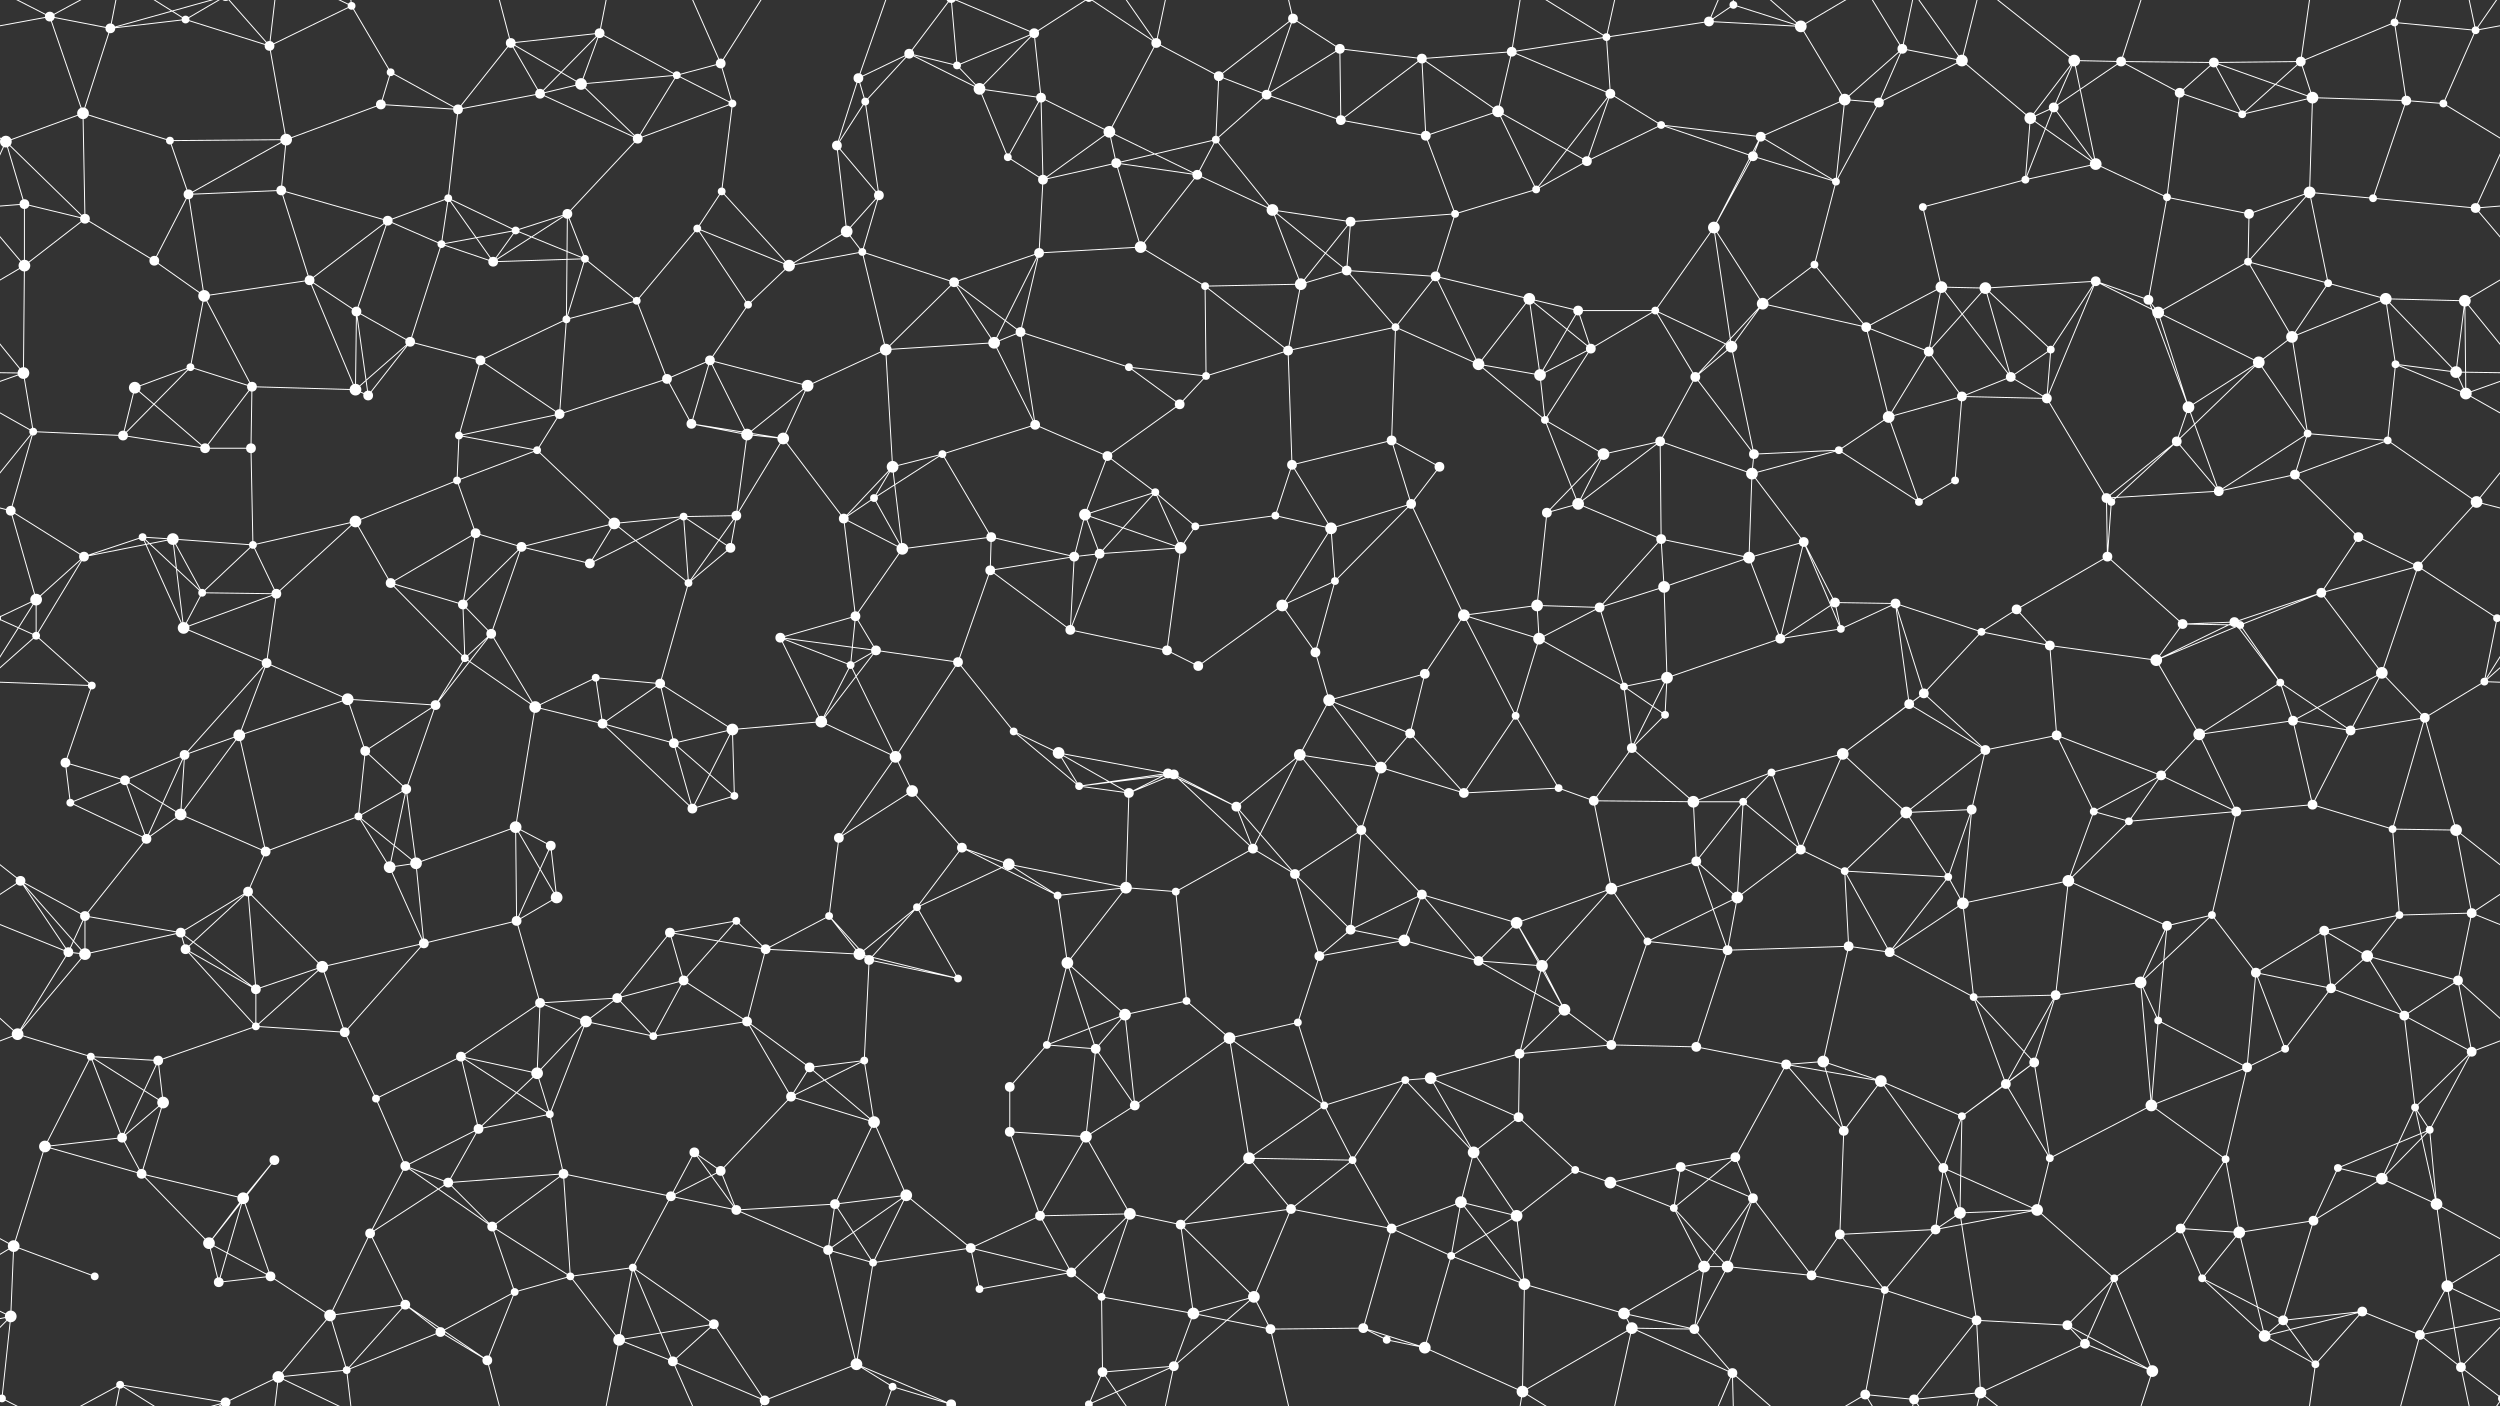 <svg xmlns="http://www.w3.org/2000/svg" width="2560" height="1440" fill="#fff"><rect width="100%" height="100%" fill="#333333" stroke="none"/><circle cx="51" cy="17" r="5"/><circle cx="113" cy="29" r="5"/><circle cx="190" cy="20" r="4"/><circle cx="276" cy="47" r="5"/><circle cx="360" cy="6" r="4"/><circle cx="400" cy="74" r="4"/><circle cx="523" cy="44" r="5"/><circle cx="614" cy="34" r="5"/><circle cx="693" cy="77" r="4"/><circle cx="738" cy="65" r="5"/><circle cx="879" cy="80" r="5"/><circle cx="931" cy="55" r="5"/><circle cx="980" cy="67" r="4"/><circle cx="1059" cy="34" r="5"/><circle cx="1184" cy="44" r="5"/><circle cx="1248" cy="78" r="5"/><circle cx="1324" cy="19" r="5"/><circle cx="1372" cy="50" r="5"/><circle cx="1456" cy="60" r="5"/><circle cx="1548" cy="53" r="5"/><circle cx="1645" cy="38" r="4"/><circle cx="1750" cy="22" r="5"/><circle cx="1775" cy="5" r="4"/><circle cx="1844" cy="27" r="6"/><circle cx="1948" cy="50" r="5"/><circle cx="2009" cy="62" r="6"/><circle cx="2124" cy="62" r="6"/><circle cx="2172" cy="63" r="5"/><circle cx="2267" cy="64" r="5"/><circle cx="2356" cy="63" r="5"/><circle cx="2452" cy="23" r="4"/><circle cx="2535" cy="31" r="4"/><circle cx="6" cy="145" r="6"/><circle cx="85" cy="116" r="6"/><circle cx="174" cy="144" r="4"/><circle cx="293" cy="143" r="6"/><circle cx="390" cy="107" r="5"/><circle cx="469" cy="112" r="5"/><circle cx="553" cy="96" r="5"/><circle cx="595" cy="86" r="6"/><circle cx="653" cy="142" r="5"/><circle cx="750" cy="106" r="4"/><circle cx="857" cy="149" r="5"/><circle cx="886" cy="104" r="4"/><circle cx="1003" cy="91" r="6"/><circle cx="1066" cy="100" r="5"/><circle cx="1136" cy="135" r="6"/><circle cx="1245" cy="143" r="4"/><circle cx="1297" cy="97" r="5"/><circle cx="1373" cy="123" r="5"/><circle cx="1460" cy="139" r="5"/><circle cx="1534" cy="114" r="6"/><circle cx="1649" cy="96" r="5"/><circle cx="1701" cy="128" r="4"/><circle cx="1803" cy="140" r="5"/><circle cx="1889" cy="102" r="6"/><circle cx="1924" cy="105" r="5"/><circle cx="2079" cy="121" r="6"/><circle cx="2103" cy="110" r="5"/><circle cx="2232" cy="95" r="5"/><circle cx="2296" cy="117" r="4"/><circle cx="2368" cy="100" r="6"/><circle cx="2464" cy="103" r="5"/><circle cx="2502" cy="106" r="4"/><circle cx="25" cy="209" r="5"/><circle cx="87" cy="224" r="5"/><circle cx="193" cy="199" r="5"/><circle cx="288" cy="195" r="5"/><circle cx="397" cy="226" r="5"/><circle cx="459" cy="203" r="4"/><circle cx="528" cy="236" r="4"/><circle cx="581" cy="219" r="5"/><circle cx="714" cy="234" r="4"/><circle cx="739" cy="196" r="4"/><circle cx="867" cy="237" r="6"/><circle cx="900" cy="200" r="5"/><circle cx="1032" cy="161" r="4"/><circle cx="1068" cy="184" r="5"/><circle cx="1143" cy="167" r="5"/><circle cx="1226" cy="179" r="5"/><circle cx="1303" cy="215" r="6"/><circle cx="1383" cy="227" r="5"/><circle cx="1490" cy="219" r="4"/><circle cx="1573" cy="194" r="4"/><circle cx="1625" cy="165" r="5"/><circle cx="1755" cy="233" r="6"/><circle cx="1795" cy="160" r="5"/><circle cx="1880" cy="186" r="4"/><circle cx="1969" cy="212" r="4"/><circle cx="2074" cy="184" r="4"/><circle cx="2146" cy="168" r="6"/><circle cx="2219" cy="202" r="4"/><circle cx="2303" cy="219" r="5"/><circle cx="2365" cy="197" r="6"/><circle cx="2430" cy="203" r="4"/><circle cx="2535" cy="213" r="5"/><circle cx="25" cy="272" r="6"/><circle cx="158" cy="267" r="5"/><circle cx="209" cy="303" r="6"/><circle cx="317" cy="287" r="5"/><circle cx="365" cy="319" r="5"/><circle cx="452" cy="250" r="4"/><circle cx="505" cy="268" r="5"/><circle cx="599" cy="265" r="4"/><circle cx="652" cy="308" r="4"/><circle cx="766" cy="312" r="4"/><circle cx="808" cy="272" r="6"/><circle cx="883" cy="258" r="4"/><circle cx="977" cy="289" r="5"/><circle cx="1064" cy="259" r="5"/><circle cx="1168" cy="253" r="6"/><circle cx="1234" cy="293" r="4"/><circle cx="1332" cy="291" r="6"/><circle cx="1379" cy="277" r="5"/><circle cx="1470" cy="283" r="5"/><circle cx="1566" cy="306" r="6"/><circle cx="1616" cy="318" r="5"/><circle cx="1695" cy="318" r="4"/><circle cx="1805" cy="311" r="6"/><circle cx="1858" cy="271" r="4"/><circle cx="1988" cy="294" r="6"/><circle cx="2033" cy="295" r="6"/><circle cx="2146" cy="288" r="5"/><circle cx="2200" cy="307" r="5"/><circle cx="2302" cy="268" r="4"/><circle cx="2384" cy="290" r="4"/><circle cx="2443" cy="306" r="6"/><circle cx="2524" cy="308" r="6"/><circle cx="24" cy="382" r="6"/><circle cx="138" cy="397" r="6"/><circle cx="195" cy="376" r="4"/><circle cx="258" cy="396" r="5"/><circle cx="364" cy="399" r="6"/><circle cx="420" cy="350" r="5"/><circle cx="492" cy="369" r="5"/><circle cx="580" cy="327" r="4"/><circle cx="683" cy="388" r="5"/><circle cx="727" cy="369" r="5"/><circle cx="827" cy="395" r="6"/><circle cx="907" cy="358" r="6"/><circle cx="1018" cy="351" r="6"/><circle cx="1045" cy="340" r="5"/><circle cx="1156" cy="376" r="4"/><circle cx="1235" cy="385" r="4"/><circle cx="1319" cy="359" r="5"/><circle cx="1429" cy="335" r="4"/><circle cx="1514" cy="373" r="6"/><circle cx="1577" cy="384" r="6"/><circle cx="1629" cy="357" r="5"/><circle cx="1736" cy="386" r="5"/><circle cx="1773" cy="355" r="6"/><circle cx="1911" cy="335" r="5"/><circle cx="1975" cy="360" r="5"/><circle cx="2059" cy="386" r="5"/><circle cx="2100" cy="358" r="4"/><circle cx="2210" cy="320" r="6"/><circle cx="2313" cy="371" r="6"/><circle cx="2347" cy="345" r="6"/><circle cx="2453" cy="373" r="4"/><circle cx="2515" cy="381" r="6"/><circle cx="34" cy="442" r="4"/><circle cx="126" cy="446" r="5"/><circle cx="210" cy="459" r="5"/><circle cx="257" cy="459" r="5"/><circle cx="377" cy="405" r="5"/><circle cx="470" cy="446" r="4"/><circle cx="550" cy="461" r="4"/><circle cx="573" cy="424" r="5"/><circle cx="708" cy="434" r="5"/><circle cx="765" cy="445" r="6"/><circle cx="802" cy="449" r="6"/><circle cx="914" cy="478" r="6"/><circle cx="965" cy="465" r="4"/><circle cx="1060" cy="435" r="5"/><circle cx="1134" cy="467" r="5"/><circle cx="1208" cy="414" r="5"/><circle cx="1323" cy="476" r="5"/><circle cx="1425" cy="451" r="5"/><circle cx="1474" cy="478" r="5"/><circle cx="1582" cy="430" r="4"/><circle cx="1642" cy="465" r="6"/><circle cx="1700" cy="452" r="5"/><circle cx="1796" cy="465" r="5"/><circle cx="1883" cy="461" r="4"/><circle cx="1934" cy="427" r="6"/><circle cx="2009" cy="406" r="5"/><circle cx="2096" cy="408" r="5"/><circle cx="2229" cy="452" r="5"/><circle cx="2241" cy="417" r="6"/><circle cx="2363" cy="444" r="4"/><circle cx="2445" cy="451" r="4"/><circle cx="2525" cy="403" r="6"/><circle cx="11" cy="523" r="5"/><circle cx="146" cy="550" r="4"/><circle cx="177" cy="552" r="6"/><circle cx="259" cy="558" r="4"/><circle cx="364" cy="534" r="6"/><circle cx="468" cy="492" r="4"/><circle cx="487" cy="546" r="5"/><circle cx="629" cy="536" r="6"/><circle cx="700" cy="529" r="4"/><circle cx="754" cy="528" r="5"/><circle cx="864" cy="531" r="5"/><circle cx="895" cy="510" r="4"/><circle cx="1015" cy="550" r="5"/><circle cx="1111" cy="527" r="6"/><circle cx="1183" cy="504" r="4"/><circle cx="1224" cy="539" r="4"/><circle cx="1306" cy="528" r="4"/><circle cx="1363" cy="541" r="6"/><circle cx="1445" cy="516" r="5"/><circle cx="1584" cy="525" r="5"/><circle cx="1616" cy="516" r="6"/><circle cx="1701" cy="552" r="5"/><circle cx="1794" cy="485" r="6"/><circle cx="1847" cy="555" r="5"/><circle cx="1965" cy="514" r="4"/><circle cx="2002" cy="492" r="4"/><circle cx="2157" cy="510" r="5"/><circle cx="2162" cy="514" r="4"/><circle cx="2272" cy="503" r="5"/><circle cx="2350" cy="486" r="5"/><circle cx="2415" cy="550" r="5"/><circle cx="2536" cy="514" r="6"/><circle cx="37" cy="614" r="6"/><circle cx="86" cy="570" r="5"/><circle cx="207" cy="607" r="4"/><circle cx="283" cy="608" r="5"/><circle cx="400" cy="597" r="5"/><circle cx="474" cy="619" r="5"/><circle cx="534" cy="560" r="5"/><circle cx="604" cy="577" r="5"/><circle cx="705" cy="597" r="4"/><circle cx="748" cy="561" r="5"/><circle cx="876" cy="631" r="5"/><circle cx="924" cy="562" r="6"/><circle cx="1014" cy="584" r="5"/><circle cx="1100" cy="570" r="5"/><circle cx="1126" cy="567" r="5"/><circle cx="1209" cy="561" r="6"/><circle cx="1313" cy="620" r="6"/><circle cx="1367" cy="595" r="4"/><circle cx="1499" cy="630" r="6"/><circle cx="1574" cy="620" r="6"/><circle cx="1638" cy="622" r="5"/><circle cx="1704" cy="601" r="6"/><circle cx="1791" cy="571" r="6"/><circle cx="1879" cy="617" r="5"/><circle cx="1941" cy="618" r="5"/><circle cx="2065" cy="624" r="5"/><circle cx="2158" cy="570" r="5"/><circle cx="2235" cy="639" r="5"/><circle cx="2288" cy="637" r="5"/><circle cx="2377" cy="607" r="5"/><circle cx="2476" cy="580" r="5"/><circle cx="2557" cy="633" r="4"/><circle cx="-3" cy="633" r="4"/><circle cx="37" cy="651" r="4"/><circle cx="94" cy="702" r="4"/><circle cx="188" cy="643" r="6"/><circle cx="273" cy="679" r="5"/><circle cx="356" cy="716" r="6"/><circle cx="476" cy="674" r="4"/><circle cx="503" cy="649" r="5"/><circle cx="610" cy="694" r="4"/><circle cx="676" cy="700" r="5"/><circle cx="799" cy="653" r="5"/><circle cx="871" cy="681" r="4"/><circle cx="897" cy="666" r="5"/><circle cx="981" cy="678" r="5"/><circle cx="1096" cy="645" r="5"/><circle cx="1195" cy="666" r="5"/><circle cx="1227" cy="682" r="5"/><circle cx="1347" cy="668" r="5"/><circle cx="1361" cy="717" r="6"/><circle cx="1459" cy="690" r="5"/><circle cx="1576" cy="654" r="6"/><circle cx="1663" cy="703" r="4"/><circle cx="1707" cy="694" r="6"/><circle cx="1823" cy="654" r="5"/><circle cx="1885" cy="644" r="4"/><circle cx="1970" cy="710" r="5"/><circle cx="2029" cy="647" r="4"/><circle cx="2099" cy="661" r="5"/><circle cx="2208" cy="676" r="6"/><circle cx="2294" cy="640" r="4"/><circle cx="2335" cy="699" r="4"/><circle cx="2439" cy="689" r="6"/><circle cx="2544" cy="698" r="4"/><circle cx="67" cy="781" r="5"/><circle cx="128" cy="799" r="5"/><circle cx="189" cy="773" r="5"/><circle cx="245" cy="753" r="6"/><circle cx="374" cy="769" r="5"/><circle cx="446" cy="722" r="5"/><circle cx="548" cy="724" r="6"/><circle cx="617" cy="741" r="5"/><circle cx="690" cy="761" r="5"/><circle cx="750" cy="747" r="6"/><circle cx="841" cy="739" r="6"/><circle cx="917" cy="775" r="6"/><circle cx="1038" cy="749" r="4"/><circle cx="1084" cy="771" r="6"/><circle cx="1196" cy="792" r="5"/><circle cx="1202" cy="793" r="5"/><circle cx="1331" cy="773" r="6"/><circle cx="1414" cy="786" r="6"/><circle cx="1444" cy="751" r="5"/><circle cx="1552" cy="733" r="4"/><circle cx="1671" cy="766" r="5"/><circle cx="1705" cy="732" r="4"/><circle cx="1814" cy="791" r="4"/><circle cx="1887" cy="772" r="6"/><circle cx="1955" cy="721" r="5"/><circle cx="2033" cy="768" r="5"/><circle cx="2106" cy="753" r="5"/><circle cx="2213" cy="794" r="5"/><circle cx="2252" cy="752" r="6"/><circle cx="2348" cy="738" r="5"/><circle cx="2407" cy="748" r="5"/><circle cx="2483" cy="735" r="5"/><circle cx="72" cy="822" r="4"/><circle cx="150" cy="859" r="5"/><circle cx="185" cy="834" r="6"/><circle cx="272" cy="872" r="5"/><circle cx="367" cy="836" r="4"/><circle cx="416" cy="808" r="5"/><circle cx="528" cy="847" r="6"/><circle cx="564" cy="866" r="5"/><circle cx="709" cy="828" r="5"/><circle cx="752" cy="815" r="4"/><circle cx="859" cy="858" r="5"/><circle cx="934" cy="810" r="6"/><circle cx="985" cy="868" r="5"/><circle cx="1105" cy="805" r="4"/><circle cx="1156" cy="812" r="5"/><circle cx="1266" cy="826" r="5"/><circle cx="1283" cy="869" r="5"/><circle cx="1394" cy="850" r="5"/><circle cx="1499" cy="812" r="5"/><circle cx="1596" cy="807" r="4"/><circle cx="1632" cy="820" r="5"/><circle cx="1734" cy="821" r="6"/><circle cx="1785" cy="821" r="4"/><circle cx="1844" cy="870" r="5"/><circle cx="1952" cy="832" r="6"/><circle cx="2019" cy="829" r="5"/><circle cx="2144" cy="831" r="4"/><circle cx="2180" cy="841" r="4"/><circle cx="2290" cy="831" r="5"/><circle cx="2368" cy="824" r="5"/><circle cx="2450" cy="849" r="4"/><circle cx="2515" cy="850" r="6"/><circle cx="21" cy="902" r="5"/><circle cx="87" cy="938" r="5"/><circle cx="185" cy="955" r="5"/><circle cx="254" cy="913" r="5"/><circle cx="399" cy="888" r="6"/><circle cx="426" cy="884" r="6"/><circle cx="529" cy="943" r="5"/><circle cx="570" cy="919" r="6"/><circle cx="686" cy="955" r="5"/><circle cx="754" cy="943" r="4"/><circle cx="849" cy="938" r="4"/><circle cx="939" cy="929" r="4"/><circle cx="1033" cy="885" r="6"/><circle cx="1083" cy="917" r="4"/><circle cx="1153" cy="909" r="6"/><circle cx="1204" cy="913" r="4"/><circle cx="1326" cy="895" r="5"/><circle cx="1383" cy="952" r="5"/><circle cx="1456" cy="916" r="5"/><circle cx="1553" cy="945" r="6"/><circle cx="1650" cy="910" r="6"/><circle cx="1737" cy="882" r="5"/><circle cx="1779" cy="919" r="6"/><circle cx="1889" cy="892" r="4"/><circle cx="1995" cy="898" r="4"/><circle cx="2010" cy="925" r="6"/><circle cx="2118" cy="902" r="6"/><circle cx="2219" cy="948" r="5"/><circle cx="2265" cy="937" r="4"/><circle cx="2380" cy="953" r="5"/><circle cx="2457" cy="937" r="4"/><circle cx="2531" cy="935" r="5"/><circle cx="70" cy="975" r="5"/><circle cx="87" cy="977" r="6"/><circle cx="190" cy="972" r="5"/><circle cx="262" cy="1013" r="5"/><circle cx="330" cy="990" r="6"/><circle cx="434" cy="966" r="5"/><circle cx="553" cy="1027" r="5"/><circle cx="632" cy="1022" r="5"/><circle cx="700" cy="1004" r="5"/><circle cx="784" cy="972" r="5"/><circle cx="880" cy="977" r="6"/><circle cx="890" cy="983" r="5"/><circle cx="981" cy="1002" r="4"/><circle cx="1093" cy="986" r="6"/><circle cx="1152" cy="1039" r="6"/><circle cx="1215" cy="1025" r="4"/><circle cx="1351" cy="979" r="5"/><circle cx="1438" cy="963" r="6"/><circle cx="1514" cy="984" r="5"/><circle cx="1579" cy="989" r="6"/><circle cx="1602" cy="1034" r="6"/><circle cx="1687" cy="964" r="4"/><circle cx="1769" cy="973" r="5"/><circle cx="1893" cy="969" r="5"/><circle cx="1935" cy="975" r="5"/><circle cx="2021" cy="1021" r="4"/><circle cx="2105" cy="1019" r="5"/><circle cx="2192" cy="1006" r="6"/><circle cx="2310" cy="996" r="5"/><circle cx="2387" cy="1012" r="5"/><circle cx="2424" cy="979" r="6"/><circle cx="2517" cy="1004" r="5"/><circle cx="18" cy="1059" r="6"/><circle cx="93" cy="1082" r="4"/><circle cx="162" cy="1086" r="5"/><circle cx="262" cy="1051" r="4"/><circle cx="353" cy="1057" r="5"/><circle cx="472" cy="1082" r="5"/><circle cx="550" cy="1099" r="6"/><circle cx="600" cy="1046" r="6"/><circle cx="669" cy="1061" r="4"/><circle cx="765" cy="1046" r="5"/><circle cx="829" cy="1093" r="5"/><circle cx="885" cy="1086" r="4"/><circle cx="1034" cy="1113" r="5"/><circle cx="1072" cy="1070" r="4"/><circle cx="1122" cy="1074" r="5"/><circle cx="1259" cy="1063" r="6"/><circle cx="1329" cy="1047" r="4"/><circle cx="1439" cy="1106" r="4"/><circle cx="1465" cy="1104" r="6"/><circle cx="1556" cy="1079" r="5"/><circle cx="1650" cy="1070" r="5"/><circle cx="1737" cy="1072" r="5"/><circle cx="1829" cy="1090" r="5"/><circle cx="1867" cy="1087" r="6"/><circle cx="1926" cy="1107" r="6"/><circle cx="2054" cy="1110" r="5"/><circle cx="2083" cy="1088" r="5"/><circle cx="2210" cy="1045" r="4"/><circle cx="2301" cy="1093" r="5"/><circle cx="2340" cy="1074" r="4"/><circle cx="2462" cy="1040" r="5"/><circle cx="2531" cy="1077" r="5"/><circle cx="46" cy="1174" r="6"/><circle cx="125" cy="1165" r="5"/><circle cx="167" cy="1129" r="6"/><circle cx="281" cy="1188" r="5"/><circle cx="385" cy="1125" r="4"/><circle cx="415" cy="1194" r="5"/><circle cx="490" cy="1156" r="5"/><circle cx="563" cy="1141" r="4"/><circle cx="711" cy="1180" r="5"/><circle cx="738" cy="1199" r="5"/><circle cx="810" cy="1123" r="5"/><circle cx="895" cy="1149" r="6"/><circle cx="1034" cy="1159" r="5"/><circle cx="1112" cy="1164" r="6"/><circle cx="1162" cy="1132" r="5"/><circle cx="1279" cy="1186" r="6"/><circle cx="1356" cy="1132" r="4"/><circle cx="1385" cy="1188" r="4"/><circle cx="1509" cy="1180" r="6"/><circle cx="1555" cy="1144" r="5"/><circle cx="1613" cy="1198" r="4"/><circle cx="1721" cy="1195" r="5"/><circle cx="1777" cy="1185" r="5"/><circle cx="1888" cy="1158" r="5"/><circle cx="1990" cy="1196" r="5"/><circle cx="2009" cy="1143" r="4"/><circle cx="2099" cy="1186" r="4"/><circle cx="2203" cy="1132" r="6"/><circle cx="2279" cy="1187" r="4"/><circle cx="2394" cy="1196" r="4"/><circle cx="2473" cy="1134" r="4"/><circle cx="2488" cy="1157" r="4"/><circle cx="14" cy="1276" r="6"/><circle cx="145" cy="1202" r="5"/><circle cx="214" cy="1273" r="6"/><circle cx="249" cy="1227" r="6"/><circle cx="379" cy="1263" r="5"/><circle cx="459" cy="1211" r="5"/><circle cx="504" cy="1256" r="5"/><circle cx="577" cy="1202" r="5"/><circle cx="687" cy="1225" r="5"/><circle cx="754" cy="1239" r="5"/><circle cx="855" cy="1233" r="5"/><circle cx="928" cy="1224" r="6"/><circle cx="994" cy="1278" r="5"/><circle cx="1065" cy="1245" r="5"/><circle cx="1157" cy="1243" r="6"/><circle cx="1209" cy="1254" r="5"/><circle cx="1322" cy="1238" r="5"/><circle cx="1425" cy="1258" r="5"/><circle cx="1496" cy="1231" r="6"/><circle cx="1553" cy="1245" r="6"/><circle cx="1649" cy="1211" r="6"/><circle cx="1714" cy="1237" r="4"/><circle cx="1795" cy="1227" r="5"/><circle cx="1884" cy="1264" r="5"/><circle cx="1982" cy="1259" r="5"/><circle cx="2007" cy="1242" r="6"/><circle cx="2086" cy="1239" r="6"/><circle cx="2233" cy="1258" r="5"/><circle cx="2293" cy="1262" r="6"/><circle cx="2369" cy="1250" r="5"/><circle cx="2439" cy="1207" r="6"/><circle cx="2495" cy="1233" r="6"/><circle cx="11" cy="1348" r="6"/><circle cx="97" cy="1307" r="4"/><circle cx="224" cy="1313" r="5"/><circle cx="277" cy="1307" r="5"/><circle cx="338" cy="1347" r="6"/><circle cx="415" cy="1336" r="5"/><circle cx="527" cy="1323" r="4"/><circle cx="584" cy="1307" r="4"/><circle cx="648" cy="1298" r="4"/><circle cx="731" cy="1356" r="5"/><circle cx="848" cy="1280" r="5"/><circle cx="894" cy="1293" r="4"/><circle cx="1003" cy="1320" r="4"/><circle cx="1097" cy="1303" r="5"/><circle cx="1128" cy="1328" r="4"/><circle cx="1222" cy="1345" r="6"/><circle cx="1284" cy="1328" r="6"/><circle cx="1396" cy="1360" r="5"/><circle cx="1486" cy="1286" r="4"/><circle cx="1561" cy="1315" r="6"/><circle cx="1663" cy="1345" r="6"/><circle cx="1745" cy="1297" r="6"/><circle cx="1769" cy="1297" r="6"/><circle cx="1855" cy="1306" r="5"/><circle cx="1930" cy="1321" r="4"/><circle cx="2024" cy="1352" r="5"/><circle cx="2117" cy="1357" r="5"/><circle cx="2165" cy="1309" r="4"/><circle cx="2255" cy="1309" r="4"/><circle cx="2338" cy="1352" r="5"/><circle cx="2419" cy="1343" r="5"/><circle cx="2506" cy="1317" r="6"/><circle cx="2" cy="1432" r="4"/><circle cx="2562" cy="1432" r="4"/><circle cx="123" cy="1418" r="4"/><circle cx="231" cy="1436" r="5"/><circle cx="231" cy="-4" r="5"/><circle cx="285" cy="1410" r="6"/><circle cx="355" cy="1403" r="4"/><circle cx="451" cy="1364" r="5"/><circle cx="499" cy="1393" r="5"/><circle cx="634" cy="1372" r="6"/><circle cx="689" cy="1394" r="5"/><circle cx="783" cy="1434" r="5"/><circle cx="877" cy="1397" r="6"/><circle cx="914" cy="1420" r="4"/><circle cx="974" cy="1438" r="5"/><circle cx="974" cy="-2" r="5"/><circle cx="1115" cy="1438" r="4"/><circle cx="1115" cy="-2" r="4"/><circle cx="1129" cy="1405" r="5"/><circle cx="1202" cy="1399" r="5"/><circle cx="1301" cy="1361" r="5"/><circle cx="1420" cy="1372" r="4"/><circle cx="1459" cy="1380" r="6"/><circle cx="1559" cy="1425" r="6"/><circle cx="1671" cy="1360" r="6"/><circle cx="1735" cy="1361" r="5"/><circle cx="1774" cy="1406" r="5"/><circle cx="1910" cy="1428" r="5"/><circle cx="1960" cy="1433" r="5"/><circle cx="2028" cy="1426" r="6"/><circle cx="2135" cy="1376" r="5"/><circle cx="2204" cy="1404" r="6"/><circle cx="2319" cy="1368" r="6"/><circle cx="2371" cy="1397" r="4"/><circle cx="2478" cy="1367" r="5"/><circle cx="2520" cy="1400" r="5"/><path stroke="#fff" d="M51 17L113 29M51 17L-25 31M51 17L85 116M51 17L2 -8M51 17L123 -22M2611 17L2535 31M51 1457L2 1432M51 1457L123 1418M113 29L190 20M113 29L85 116M113 29L123 -22M113 29L231 -4M113 1469L123 1418M113 1469L231 1436M190 20L276 47M190 20L123 -22M190 20L231 -4M190 1460L123 1418M190 1460L231 1436M276 47L360 6M276 47L293 143M276 47L231 -4M276 47L285 -30M276 1487L231 1436M276 1487L285 1410M360 6L400 74M360 6L285 -30M360 6L355 -37M360 1446L285 1410M360 1446L355 1403M400 74L390 107M400 74L469 112M523 44L614 34M523 44L469 112M523 44L553 96M523 44L595 86M523 44L499 -47M523 1484L499 1393M614 34L693 77M614 34L553 96M614 34L595 86M614 34L634 -68M614 1474L634 1372M693 77L738 65M693 77L595 86M693 77L653 142M693 77L750 106M738 65L750 106M738 65L689 -46M738 65L783 -6M738 1505L689 1394M738 1505L783 1434M879 80L931 55M879 80L857 149M879 80L886 104M879 80L914 -20M879 1520L914 1420M931 55L980 67M931 55L886 104M931 55L1003 91M931 55L974 -2M931 1495L974 1438M980 67L1059 34M980 67L1003 91M980 67L974 -2M980 1507L974 1438M1059 34L1003 91M1059 34L1066 100M1059 34L974 -2M1059 34L1115 -2M1059 1474L974 1438M1059 1474L1115 1438M1184 44L1248 78M1184 44L1136 135M1184 44L1115 -2M1184 44L1129 -35M1184 44L1202 -41M1184 1484L1115 1438M1184 1484L1129 1405M1184 1484L1202 1399M1248 78L1324 19M1248 78L1245 143M1248 78L1297 97M1324 19L1372 50M1324 19L1297 97M1324 19L1301 -79M1324 1459L1301 1361M1372 50L1456 60M1372 50L1297 97M1372 50L1373 123M1456 60L1548 53M1456 60L1373 123M1456 60L1460 139M1456 60L1534 114M1548 53L1645 38M1548 53L1534 114M1548 53L1649 96M1548 53L1559 -15M1548 1493L1559 1425M1645 38L1750 22M1645 38L1649 96M1645 38L1559 -15M1645 38L1671 -80M1645 1478L1559 1425M1645 1478L1671 1360M1750 22L1775 5M1750 22L1844 27M1750 22L1774 -34M1750 1462L1774 1406M1775 5L1844 27M1775 5L1774 -34M1775 1445L1774 1406M1844 27L1889 102M1844 27L1774 -34M1844 27L1910 -12M1844 1467L1774 1406M1844 1467L1910 1428M1948 50L2009 62M1948 50L1889 102M1948 50L1924 105M1948 50L1910 -12M1948 50L1960 -7M1948 1490L1910 1428M1948 1490L1960 1433M2009 62L1924 105M2009 62L2079 121M2009 62L1960 -7M2009 62L2028 -14M2009 1502L1960 1433M2009 1502L2028 1426M2124 62L2172 63M2124 62L2079 121M2124 62L2103 110M2124 62L2146 168M2124 62L2028 -14M2124 1502L2028 1426M2172 63L2267 64M2172 63L2103 110M2172 63L2232 95M2172 63L2204 -36M2172 1503L2204 1404M2267 64L2356 63M2267 64L2232 95M2267 64L2296 117M2267 64L2368 100M2356 63L2452 23M2356 63L2296 117M2356 63L2368 100M2356 63L2371 -43M2356 1503L2371 1397M2452 23L2535 31M2452 23L2464 103M2452 23L2478 -73M2452 1463L2478 1367M2535 31L2502 106M2535 31L2562 -8M2535 31L2520 -40M-25 31L2 -8M-25 1471L2 1432M2535 1471L2562 1432M2535 1471L2520 1400M6 145L85 116M6 145L-58 106M6 145L25 209M6 145L87 224M6 145L-25 213M2566 145L2502 106M2566 145L2535 213M85 116L174 144M85 116L87 224M174 144L293 143M174 144L193 199M293 143L390 107M293 143L193 199M293 143L288 195M390 107L469 112M469 112L553 96M469 112L459 203M553 96L595 86M553 96L653 142M595 86L653 142M653 142L750 106M653 142L581 219M750 106L739 196M857 149L886 104M857 149L867 237M857 149L900 200M886 104L900 200M1003 91L1066 100M1003 91L1032 161M1066 100L1136 135M1066 100L1032 161M1066 100L1068 184M1136 135L1068 184M1136 135L1143 167M1136 135L1226 179M1245 143L1297 97M1245 143L1143 167M1245 143L1226 179M1245 143L1303 215M1297 97L1373 123M1373 123L1460 139M1460 139L1534 114M1460 139L1490 219M1534 114L1573 194M1534 114L1625 165M1649 96L1701 128M1649 96L1573 194M1649 96L1625 165M1701 128L1803 140M1701 128L1625 165M1701 128L1795 160M1803 140L1889 102M1803 140L1755 233M1803 140L1795 160M1803 140L1880 186M1889 102L1924 105M1889 102L1880 186M1924 105L1880 186M2079 121L2103 110M2079 121L2074 184M2079 121L2146 168M2103 110L2074 184M2103 110L2146 168M2232 95L2296 117M2232 95L2219 202M2296 117L2368 100M2368 100L2464 103M2368 100L2365 197M2464 103L2502 106M2464 103L2430 203M25 209L87 224M25 209L-25 213M25 209L25 272M2585 209L2535 213M87 224L25 272M87 224L158 267M193 199L288 195M193 199L158 267M193 199L209 303M288 195L397 226M288 195L317 287M397 226L459 203M397 226L317 287M397 226L365 319M397 226L452 250M459 203L528 236M459 203L452 250M459 203L505 268M528 236L581 219M528 236L452 250M528 236L505 268M528 236L599 265M581 219L505 268M581 219L599 265M581 219L580 327M714 234L739 196M714 234L652 308M714 234L766 312M714 234L808 272M739 196L808 272M867 237L900 200M867 237L808 272M867 237L883 258M900 200L883 258M1032 161L1068 184M1068 184L1143 167M1068 184L1064 259M1143 167L1226 179M1143 167L1168 253M1226 179L1303 215M1226 179L1168 253M1303 215L1383 227M1303 215L1332 291M1303 215L1379 277M1383 227L1490 219M1383 227L1332 291M1383 227L1379 277M1490 219L1573 194M1490 219L1470 283M1573 194L1625 165M1755 233L1795 160M1755 233L1695 318M1755 233L1805 311M1755 233L1773 355M1795 160L1880 186M1880 186L1858 271M1969 212L2074 184M1969 212L1988 294M2074 184L2146 168M2146 168L2219 202M2219 202L2303 219M2219 202L2200 307M2303 219L2365 197M2303 219L2302 268M2365 197L2430 203M2365 197L2302 268M2365 197L2384 290M2430 203L2535 213M2535 213L2585 272M-25 213L25 272M25 272L-36 308M25 272L24 382M2585 272L2524 308M158 267L209 303M209 303L317 287M209 303L195 376M209 303L258 396M317 287L365 319M317 287L364 399M365 319L364 399M365 319L420 350M365 319L377 405M452 250L505 268M452 250L420 350M505 268L599 265M599 265L652 308M599 265L580 327M652 308L580 327M652 308L683 388M766 312L808 272M766 312L727 369M808 272L883 258M883 258L977 289M883 258L907 358M977 289L1064 259M977 289L907 358M977 289L1018 351M977 289L1045 340M1064 259L1168 253M1064 259L1018 351M1064 259L1045 340M1168 253L1234 293M1234 293L1332 291M1234 293L1235 385M1234 293L1319 359M1332 291L1379 277M1332 291L1319 359M1379 277L1470 283M1379 277L1429 335M1470 283L1566 306M1470 283L1429 335M1470 283L1514 373M1566 306L1616 318M1566 306L1514 373M1566 306L1577 384M1566 306L1629 357M1616 318L1695 318M1616 318L1577 384M1616 318L1629 357M1695 318L1629 357M1695 318L1736 386M1695 318L1773 355M1805 311L1858 271M1805 311L1736 386M1805 311L1773 355M1805 311L1911 335M1858 271L1911 335M1988 294L2033 295M1988 294L1911 335M1988 294L1975 360M1988 294L2059 386M2033 295L2146 288M2033 295L1975 360M2033 295L2059 386M2033 295L2100 358M2146 288L2200 307M2146 288L2100 358M2146 288L2210 320M2146 288L2096 408M2200 307L2210 320M2200 307L2241 417M2302 268L2384 290M2302 268L2210 320M2302 268L2347 345M2384 290L2443 306M2384 290L2347 345M2443 306L2524 308M2443 306L2347 345M2443 306L2453 373M2443 306L2515 381M2524 308L2584 382M2524 308L2515 381M2524 308L2525 403M-36 308L24 382M24 382L-45 381M24 382L34 442M24 382L-35 403M2584 382L2515 381M2584 382L2525 403M138 397L195 376M138 397L126 446M138 397L210 459M195 376L258 396M195 376L126 446M258 396L364 399M258 396L210 459M258 396L257 459M364 399L420 350M364 399L377 405M420 350L492 369M420 350L377 405M492 369L580 327M492 369L470 446M492 369L573 424M580 327L573 424M683 388L727 369M683 388L573 424M683 388L708 434M727 369L827 395M727 369L708 434M727 369L765 445M827 395L907 358M827 395L765 445M827 395L802 449M907 358L1018 351M907 358L914 478M1018 351L1045 340M1018 351L1060 435M1045 340L1156 376M1045 340L1060 435M1156 376L1235 385M1156 376L1208 414M1235 385L1319 359M1235 385L1208 414M1319 359L1429 335M1319 359L1323 476M1429 335L1514 373M1429 335L1425 451M1514 373L1577 384M1514 373L1582 430M1577 384L1629 357M1577 384L1582 430M1629 357L1582 430M1736 386L1773 355M1736 386L1700 452M1736 386L1796 465M1773 355L1796 465M1911 335L1975 360M1911 335L1934 427M1975 360L1934 427M1975 360L2009 406M2059 386L2100 358M2059 386L2009 406M2059 386L2096 408M2100 358L2096 408M2210 320L2313 371M2210 320L2241 417M2313 371L2347 345M2313 371L2229 452M2313 371L2241 417M2313 371L2363 444M2347 345L2363 444M2453 373L2515 381M2453 373L2445 451M2453 373L2525 403M2515 381L2525 403M34 442L126 446M34 442L-35 403M34 442L11 523M34 442L-24 514M2594 442L2525 403M2594 442L2536 514M126 446L210 459M210 459L257 459M257 459L259 558M470 446L550 461M470 446L573 424M470 446L468 492M550 461L573 424M550 461L468 492M550 461L629 536M708 434L765 445M708 434L802 449M765 445L802 449M765 445L754 528M802 449L754 528M802 449L864 531M914 478L965 465M914 478L864 531M914 478L895 510M914 478L924 562M965 465L1060 435M965 465L895 510M965 465L1015 550M1060 435L1134 467M1134 467L1208 414M1134 467L1111 527M1134 467L1183 504M1323 476L1425 451M1323 476L1306 528M1323 476L1363 541M1425 451L1474 478M1425 451L1445 516M1474 478L1445 516M1582 430L1642 465M1582 430L1616 516M1642 465L1700 452M1642 465L1584 525M1642 465L1616 516M1700 452L1616 516M1700 452L1701 552M1700 452L1794 485M1796 465L1883 461M1796 465L1794 485M1883 461L1934 427M1883 461L1794 485M1883 461L1965 514M1934 427L2009 406M1934 427L1965 514M2009 406L2096 408M2009 406L2002 492M2096 408L2157 510M2229 452L2241 417M2229 452L2157 510M2229 452L2162 514M2229 452L2272 503M2241 417L2272 503M2363 444L2445 451M2363 444L2272 503M2363 444L2350 486M2445 451L2350 486M2445 451L2536 514M11 523L-24 514M11 523L37 614M11 523L86 570M2571 523L2536 514M146 550L177 552M146 550L86 570M146 550L207 607M146 550L188 643M177 552L259 558M177 552L86 570M177 552L207 607M177 552L188 643M259 558L364 534M259 558L207 607M259 558L283 608M364 534L468 492M364 534L283 608M364 534L400 597M468 492L487 546M487 546L400 597M487 546L474 619M487 546L534 560M629 536L700 529M629 536L534 560M629 536L604 577M629 536L705 597M700 529L754 528M700 529L604 577M700 529L705 597M700 529L748 561M754 528L705 597M754 528L748 561M864 531L895 510M864 531L876 631M864 531L924 562M895 510L924 562M1015 550L924 562M1015 550L1014 584M1015 550L1100 570M1111 527L1183 504M1111 527L1100 570M1111 527L1126 567M1111 527L1209 561M1183 504L1224 539M1183 504L1126 567M1183 504L1209 561M1224 539L1306 528M1224 539L1209 561M1306 528L1363 541M1363 541L1445 516M1363 541L1313 620M1363 541L1367 595M1445 516L1367 595M1445 516L1499 630M1584 525L1616 516M1584 525L1574 620M1616 516L1701 552M1701 552L1638 622M1701 552L1704 601M1701 552L1791 571M1794 485L1847 555M1794 485L1791 571M1847 555L1791 571M1847 555L1879 617M1847 555L1823 654M1847 555L1885 644M1965 514L2002 492M2157 510L2162 514M2157 510L2272 503M2157 510L2158 570M2162 514L2158 570M2272 503L2350 486M2350 486L2415 550M2415 550L2377 607M2415 550L2476 580M2536 514L2476 580M37 614L86 570M37 614L-3 633M37 614L37 651M37 614L-16 698M2597 614L2557 633M2597 614L2544 698M86 570L37 651M207 607L283 608M207 607L188 643M283 608L188 643M283 608L273 679M400 597L474 619M400 597L476 674M474 619L534 560M474 619L476 674M474 619L503 649M534 560L604 577M534 560L503 649M705 597L748 561M705 597L676 700M876 631L924 562M876 631L799 653M876 631L871 681M876 631L897 666M1014 584L1100 570M1014 584L981 678M1014 584L1096 645M1100 570L1126 567M1100 570L1096 645M1126 567L1209 561M1126 567L1096 645M1209 561L1195 666M1313 620L1367 595M1313 620L1227 682M1313 620L1347 668M1367 595L1347 668M1499 630L1574 620M1499 630L1459 690M1499 630L1576 654M1499 630L1552 733M1574 620L1638 622M1574 620L1576 654M1638 622L1704 601M1638 622L1576 654M1638 622L1663 703M1704 601L1791 571M1704 601L1707 694M1791 571L1823 654M1879 617L1941 618M1879 617L1823 654M1879 617L1885 644M1941 618L1885 644M1941 618L1970 710M1941 618L2029 647M1941 618L1955 721M2065 624L2158 570M2065 624L2029 647M2065 624L2099 661M2158 570L2235 639M2235 639L2288 637M2235 639L2208 676M2235 639L2294 640M2288 637L2377 607M2288 637L2208 676M2288 637L2294 640M2288 637L2335 699M2377 607L2476 580M2377 607L2294 640M2377 607L2439 689M2476 580L2557 633M2476 580L2439 689M2557 633L2597 651M2557 633L2544 698M-3 633L37 651M37 651L94 702M37 651L-16 698M2597 651L2544 698M94 702L-16 698M94 702L67 781M2654 702L2544 698M188 643L273 679M273 679L356 716M273 679L189 773M273 679L245 753M356 716L245 753M356 716L374 769M356 716L446 722M476 674L503 649M476 674L446 722M476 674L548 724M503 649L446 722M503 649L548 724M610 694L676 700M610 694L548 724M610 694L617 741M676 700L617 741M676 700L690 761M676 700L750 747M799 653L871 681M799 653L897 666M799 653L841 739M871 681L897 666M871 681L841 739M871 681L917 775M897 666L981 678M897 666L841 739M981 678L917 775M981 678L1038 749M1096 645L1195 666M1195 666L1227 682M1347 668L1361 717M1361 717L1459 690M1361 717L1331 773M1361 717L1414 786M1361 717L1444 751M1459 690L1444 751M1576 654L1663 703M1576 654L1552 733M1663 703L1707 694M1663 703L1671 766M1663 703L1705 732M1707 694L1823 654M1707 694L1671 766M1707 694L1705 732M1823 654L1885 644M1970 710L2029 647M1970 710L1887 772M1970 710L1955 721M1970 710L2033 768M2029 647L2099 661M2099 661L2208 676M2099 661L2106 753M2208 676L2294 640M2208 676L2252 752M2294 640L2335 699M2335 699L2252 752M2335 699L2348 738M2335 699L2407 748M2439 689L2348 738M2439 689L2407 748M2439 689L2483 735M2544 698L2483 735M67 781L128 799M67 781L72 822M128 799L189 773M128 799L72 822M128 799L150 859M128 799L185 834M189 773L245 753M189 773L150 859M189 773L185 834M245 753L185 834M245 753L272 872M374 769L446 722M374 769L367 836M374 769L416 808M446 722L416 808M548 724L617 741M548 724L528 847M617 741L690 761M617 741L709 828M690 761L750 747M690 761L709 828M690 761L752 815M750 747L841 739M750 747L709 828M750 747L752 815M841 739L917 775M917 775L859 858M917 775L934 810M1038 749L1084 771M1038 749L1105 805M1084 771L1196 792M1084 771L1105 805M1084 771L1156 812M1196 792L1202 793M1196 792L1105 805M1196 792L1156 812M1196 792L1266 826M1202 793L1105 805M1202 793L1156 812M1202 793L1266 826M1202 793L1283 869M1331 773L1414 786M1331 773L1266 826M1331 773L1283 869M1331 773L1394 850M1414 786L1444 751M1414 786L1394 850M1414 786L1499 812M1444 751L1499 812M1552 733L1499 812M1552 733L1596 807M1671 766L1705 732M1671 766L1632 820M1671 766L1734 821M1814 791L1887 772M1814 791L1734 821M1814 791L1785 821M1814 791L1844 870M1887 772L1955 721M1887 772L1844 870M1887 772L1952 832M1955 721L2033 768M2033 768L2106 753M2033 768L1952 832M2033 768L2019 829M2106 753L2213 794M2106 753L2144 831M2213 794L2252 752M2213 794L2144 831M2213 794L2180 841M2213 794L2290 831M2252 752L2348 738M2252 752L2290 831M2348 738L2407 748M2348 738L2368 824M2407 748L2483 735M2407 748L2368 824M2483 735L2450 849M2483 735L2515 850M72 822L150 859M150 859L185 834M150 859L87 938M185 834L272 872M272 872L367 836M272 872L254 913M367 836L416 808M367 836L399 888M367 836L426 884M416 808L399 888M416 808L426 884M528 847L564 866M528 847L426 884M528 847L529 943M528 847L570 919M564 866L529 943M564 866L570 919M709 828L752 815M859 858L934 810M859 858L849 938M934 810L985 868M985 868L939 929M985 868L1033 885M985 868L1083 917M1105 805L1156 812M1156 812L1153 909M1266 826L1283 869M1266 826L1326 895M1283 869L1204 913M1283 869L1326 895M1394 850L1326 895M1394 850L1383 952M1394 850L1456 916M1499 812L1596 807M1596 807L1632 820M1632 820L1734 821M1632 820L1650 910M1734 821L1785 821M1734 821L1737 882M1785 821L1844 870M1785 821L1737 882M1785 821L1779 919M1844 870L1779 919M1844 870L1889 892M1952 832L2019 829M1952 832L1889 892M1952 832L1995 898M2019 829L1995 898M2019 829L2010 925M2144 831L2180 841M2144 831L2118 902M2180 841L2290 831M2180 841L2118 902M2290 831L2368 824M2290 831L2265 937M2368 824L2450 849M2450 849L2515 850M2450 849L2457 937M2515 850L2581 902M2515 850L2531 935M-45 850L21 902M21 902L87 938M21 902L-29 935M21 902L70 975M21 902L87 977M2581 902L2531 935M87 938L185 955M87 938L70 975M87 938L87 977M185 955L254 913M185 955L87 977M185 955L190 972M185 955L262 1013M254 913L190 972M254 913L262 1013M254 913L330 990M399 888L426 884M399 888L434 966M426 884L434 966M529 943L570 919M529 943L434 966M529 943L553 1027M686 955L754 943M686 955L632 1022M686 955L700 1004M686 955L784 972M754 943L700 1004M754 943L784 972M849 938L784 972M849 938L880 977M849 938L890 983M939 929L1033 885M939 929L880 977M939 929L890 983M939 929L981 1002M1033 885L1083 917M1033 885L1153 909M1083 917L1153 909M1083 917L1093 986M1153 909L1204 913M1153 909L1093 986M1204 913L1215 1025M1326 895L1383 952M1326 895L1351 979M1383 952L1456 916M1383 952L1351 979M1383 952L1438 963M1456 916L1553 945M1456 916L1438 963M1456 916L1514 984M1553 945L1650 910M1553 945L1514 984M1553 945L1579 989M1553 945L1602 1034M1650 910L1737 882M1650 910L1579 989M1650 910L1687 964M1737 882L1779 919M1737 882L1769 973M1779 919L1687 964M1779 919L1769 973M1889 892L1995 898M1889 892L1893 969M1889 892L1935 975M1995 898L2010 925M1995 898L1935 975M2010 925L2118 902M2010 925L1935 975M2010 925L2021 1021M2118 902L2219 948M2118 902L2105 1019M2219 948L2265 937M2219 948L2192 1006M2219 948L2210 1045M2265 937L2192 1006M2265 937L2310 996M2380 953L2457 937M2380 953L2310 996M2380 953L2387 1012M2380 953L2424 979M2457 937L2531 935M2457 937L2424 979M2531 935L2630 975M2531 935L2517 1004M-29 935L70 975M70 975L87 977M70 975L18 1059M87 977L18 1059M190 972L262 1013M190 972L262 1051M262 1013L330 990M262 1013L262 1051M330 990L434 966M330 990L262 1051M330 990L353 1057M434 966L353 1057M553 1027L632 1022M553 1027L472 1082M553 1027L550 1099M553 1027L600 1046M632 1022L700 1004M632 1022L600 1046M632 1022L669 1061M700 1004L669 1061M700 1004L765 1046M784 972L880 977M784 972L765 1046M880 977L890 983M880 977L981 1002M890 983L981 1002M890 983L885 1086M1093 986L1152 1039M1093 986L1072 1070M1093 986L1122 1074M1152 1039L1215 1025M1152 1039L1072 1070M1152 1039L1122 1074M1152 1039L1162 1132M1215 1025L1259 1063M1351 979L1438 963M1351 979L1329 1047M1438 963L1514 984M1514 984L1579 989M1514 984L1602 1034M1579 989L1602 1034M1579 989L1556 1079M1602 1034L1556 1079M1602 1034L1650 1070M1687 964L1769 973M1687 964L1650 1070M1769 973L1893 969M1769 973L1737 1072M1893 969L1935 975M1893 969L1867 1087M1935 975L2021 1021M2021 1021L2105 1019M2021 1021L2054 1110M2021 1021L2083 1088M2105 1019L2192 1006M2105 1019L2054 1110M2105 1019L2083 1088M2192 1006L2210 1045M2192 1006L2203 1132M2310 996L2387 1012M2310 996L2301 1093M2310 996L2340 1074M2387 1012L2424 979M2387 1012L2340 1074M2387 1012L2462 1040M2424 979L2517 1004M2424 979L2462 1040M2517 1004L2578 1059M2517 1004L2462 1040M2517 1004L2531 1077M-43 1004L18 1059M18 1059L93 1082M18 1059L-29 1077M2578 1059L2531 1077M93 1082L162 1086M93 1082L46 1174M93 1082L125 1165M93 1082L167 1129M162 1086L262 1051M162 1086L125 1165M162 1086L167 1129M262 1051L353 1057M353 1057L385 1125M472 1082L550 1099M472 1082L385 1125M472 1082L490 1156M472 1082L563 1141M550 1099L600 1046M550 1099L490 1156M550 1099L563 1141M600 1046L669 1061M600 1046L563 1141M669 1061L765 1046M765 1046L829 1093M765 1046L810 1123M829 1093L885 1086M829 1093L810 1123M829 1093L895 1149M885 1086L810 1123M885 1086L895 1149M1034 1113L1072 1070M1034 1113L1034 1159M1072 1070L1122 1074M1122 1074L1112 1164M1122 1074L1162 1132M1259 1063L1329 1047M1259 1063L1162 1132M1259 1063L1279 1186M1259 1063L1356 1132M1329 1047L1356 1132M1439 1106L1465 1104M1439 1106L1356 1132M1439 1106L1385 1188M1439 1106L1509 1180M1465 1104L1556 1079M1465 1104L1509 1180M1465 1104L1555 1144M1556 1079L1650 1070M1556 1079L1555 1144M1650 1070L1737 1072M1737 1072L1829 1090M1829 1090L1867 1087M1829 1090L1926 1107M1829 1090L1777 1185M1829 1090L1888 1158M1867 1087L1926 1107M1867 1087L1888 1158M1926 1107L1888 1158M1926 1107L1990 1196M1926 1107L2009 1143M2054 1110L2083 1088M2054 1110L2009 1143M2054 1110L2099 1186M2083 1088L2009 1143M2083 1088L2099 1186M2210 1045L2301 1093M2210 1045L2203 1132M2301 1093L2340 1074M2301 1093L2203 1132M2301 1093L2279 1187M2462 1040L2531 1077M2462 1040L2473 1134M2531 1077L2473 1134M2531 1077L2488 1157M46 1174L125 1165M46 1174L14 1276M46 1174L145 1202M125 1165L167 1129M125 1165L145 1202M167 1129L145 1202M281 1188L214 1273M281 1188L249 1227M385 1125L415 1194M415 1194L490 1156M415 1194L379 1263M415 1194L459 1211M415 1194L504 1256M490 1156L563 1141M490 1156L459 1211M563 1141L577 1202M711 1180L738 1199M711 1180L687 1225M711 1180L754 1239M738 1199L810 1123M738 1199L687 1225M738 1199L754 1239M810 1123L895 1149M895 1149L855 1233M895 1149L928 1224M1034 1159L1112 1164M1034 1159L1065 1245M1112 1164L1162 1132M1112 1164L1065 1245M1112 1164L1157 1243M1279 1186L1356 1132M1279 1186L1385 1188M1279 1186L1209 1254M1279 1186L1322 1238M1356 1132L1385 1188M1385 1188L1322 1238M1385 1188L1425 1258M1509 1180L1555 1144M1509 1180L1496 1231M1509 1180L1553 1245M1555 1144L1613 1198M1613 1198L1553 1245M1613 1198L1649 1211M1721 1195L1777 1185M1721 1195L1649 1211M1721 1195L1714 1237M1721 1195L1795 1227M1777 1185L1714 1237M1777 1185L1795 1227M1888 1158L1884 1264M1990 1196L2009 1143M1990 1196L1982 1259M1990 1196L2007 1242M1990 1196L2086 1239M2009 1143L2007 1242M2099 1186L2203 1132M2099 1186L2086 1239M2203 1132L2279 1187M2279 1187L2233 1258M2279 1187L2293 1262M2394 1196L2488 1157M2394 1196L2369 1250M2394 1196L2439 1207M2473 1134L2488 1157M2473 1134L2439 1207M2473 1134L2495 1233M2488 1157L2439 1207M2488 1157L2495 1233M14 1276L-65 1233M14 1276L11 1348M14 1276L97 1307M14 1276L-54 1317M2574 1276L2495 1233M2574 1276L2506 1317M145 1202L214 1273M145 1202L249 1227M214 1273L249 1227M214 1273L224 1313M214 1273L277 1307M249 1227L224 1313M249 1227L277 1307M379 1263L459 1211M379 1263L338 1347M379 1263L415 1336M459 1211L504 1256M459 1211L577 1202M504 1256L577 1202M504 1256L527 1323M504 1256L584 1307M577 1202L687 1225M577 1202L584 1307M687 1225L754 1239M687 1225L648 1298M754 1239L855 1233M754 1239L848 1280M855 1233L928 1224M855 1233L848 1280M855 1233L894 1293M928 1224L994 1278M928 1224L848 1280M928 1224L894 1293M994 1278L1065 1245M994 1278L894 1293M994 1278L1003 1320M994 1278L1097 1303M1065 1245L1157 1243M1065 1245L1097 1303M1157 1243L1209 1254M1157 1243L1097 1303M1157 1243L1128 1328M1209 1254L1322 1238M1209 1254L1222 1345M1209 1254L1284 1328M1322 1238L1425 1258M1322 1238L1284 1328M1425 1258L1496 1231M1425 1258L1396 1360M1425 1258L1486 1286M1496 1231L1553 1245M1496 1231L1486 1286M1496 1231L1561 1315M1553 1245L1486 1286M1553 1245L1561 1315M1649 1211L1714 1237M1714 1237L1745 1297M1714 1237L1769 1297M1795 1227L1745 1297M1795 1227L1769 1297M1795 1227L1855 1306M1884 1264L1982 1259M1884 1264L1855 1306M1884 1264L1930 1321M1982 1259L2007 1242M1982 1259L2086 1239M1982 1259L1930 1321M2007 1242L2086 1239M2007 1242L2024 1352M2086 1239L2165 1309M2233 1258L2293 1262M2233 1258L2165 1309M2233 1258L2255 1309M2293 1262L2369 1250M2293 1262L2255 1309M2293 1262L2319 1368M2369 1250L2439 1207M2369 1250L2338 1352M2439 1207L2495 1233M2495 1233L2506 1317M11 1348L-54 1317M11 1348L2 1432M11 1348L-82 1367M11 1348L-40 1400M2571 1348L2506 1317M2571 1348L2478 1367M2571 1348L2520 1400M224 1313L277 1307M277 1307L338 1347M338 1347L415 1336M338 1347L285 1410M338 1347L355 1403M415 1336L355 1403M415 1336L451 1364M415 1336L499 1393M527 1323L584 1307M527 1323L451 1364M527 1323L499 1393M584 1307L648 1298M584 1307L634 1372M648 1298L731 1356M648 1298L634 1372M648 1298L689 1394M731 1356L634 1372M731 1356L689 1394M731 1356L783 1434M848 1280L894 1293M848 1280L877 1397M894 1293L877 1397M1003 1320L1097 1303M1097 1303L1128 1328M1128 1328L1222 1345M1128 1328L1129 1405M1222 1345L1284 1328M1222 1345L1202 1399M1222 1345L1301 1361M1284 1328L1202 1399M1284 1328L1301 1361M1396 1360L1301 1361M1396 1360L1420 1372M1396 1360L1459 1380M1486 1286L1561 1315M1486 1286L1459 1380M1561 1315L1663 1345M1561 1315L1559 1425M1663 1345L1745 1297M1663 1345L1671 1360M1663 1345L1735 1361M1745 1297L1769 1297M1745 1297L1735 1361M1769 1297L1855 1306M1769 1297L1735 1361M1855 1306L1930 1321M1930 1321L2024 1352M1930 1321L1910 1428M2024 1352L2117 1357M2024 1352L1960 1433M2024 1352L2028 1426M2117 1357L2165 1309M2117 1357L2135 1376M2117 1357L2204 1404M2165 1309L2135 1376M2165 1309L2204 1404M2255 1309L2338 1352M2255 1309L2319 1368M2338 1352L2419 1343M2338 1352L2319 1368M2338 1352L2371 1397M2419 1343L2319 1368M2419 1343L2371 1397M2419 1343L2478 1367M2506 1317L2478 1367M2506 1317L2520 1400M2 1432L-40 1400M2562 1432L2520 1400M123 1418L231 1436M231 1436L285 1410M285 1410L355 1403M355 1403L451 1364M451 1364L499 1393M634 1372L689 1394M689 1394L783 1434M783 1434L877 1397M877 1397L914 1420M877 1397L974 1438M914 1420L974 1438M1115 1438L1129 1405M1115 1438L1202 1399M1129 1405L1202 1399M1420 1372L1459 1380M1459 1380L1559 1425M1559 1425L1671 1360M1671 1360L1735 1361M1671 1360L1774 1406M1735 1361L1774 1406M1910 1428L1960 1433M1960 1433L2028 1426M2028 1426L2135 1376M2135 1376L2204 1404M2319 1368L2371 1397M2478 1367L2520 1400"/></svg>